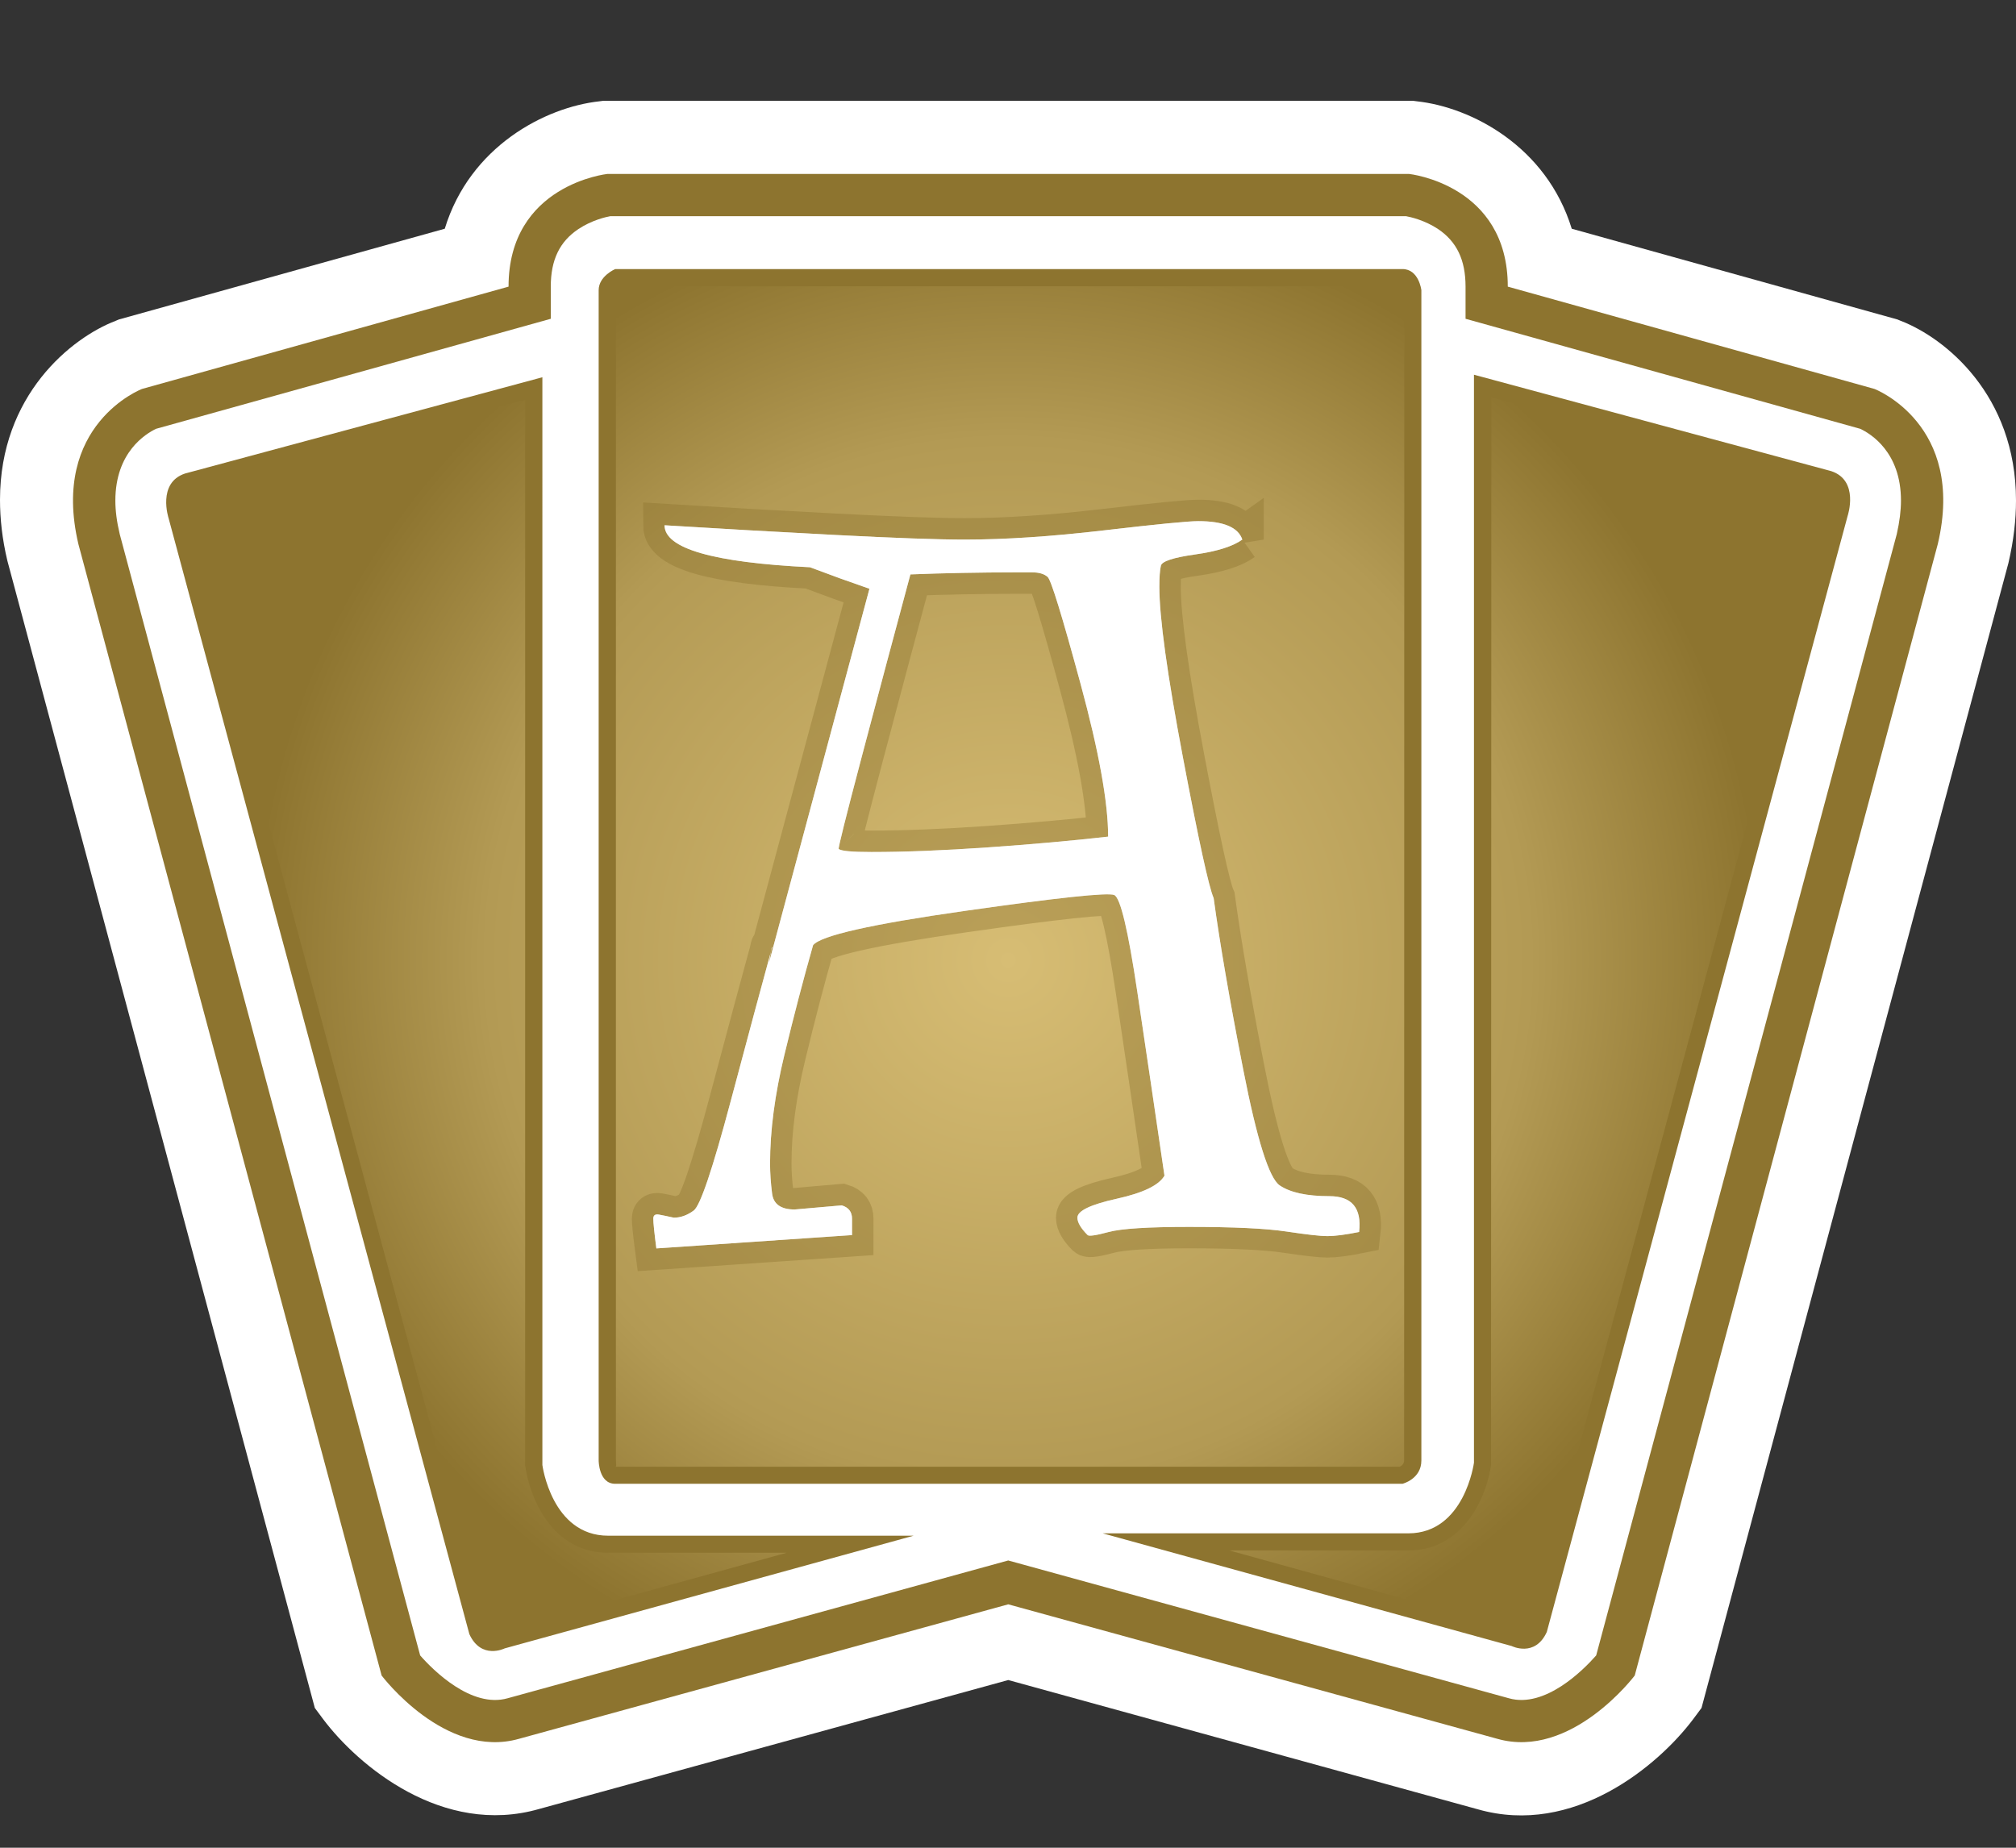 <?xml version="1.0" encoding="UTF-8" standalone="no"?>
<!-- Created with Inkscape (http://www.inkscape.org/) -->

<svg
   xmlns:dc="http://purl.org/dc/elements/1.1/"
   xmlns:cc="http://creativecommons.org/ns#"
   xmlns:rdf="http://www.w3.org/1999/02/22-rdf-syntax-ns#"
   xmlns:svg="http://www.w3.org/2000/svg"
   xmlns="http://www.w3.org/2000/svg"
   xmlns:xlink="http://www.w3.org/1999/xlink"
   xmlns:sodipodi="http://sodipodi.sourceforge.net/DTD/sodipodi-0.dtd"
   xmlns:inkscape="http://www.inkscape.org/namespaces/inkscape"
   version="1.1"
   width="600"
   height="550"
   id="svg5833"
   sodipodi:docname="alpha rare.svg"
   inkscape:version="0.92.2 5c3e80d, 2017-08-06">
  <rect width="100%" height="100%" fill="#333333" stroke="none"/>
  <sodipodi:namedview
     pagecolor="#ffffff"
     bordercolor="#666666"
     borderopacity="1"
     objecttolerance="10"
     gridtolerance="10"
     guidetolerance="10"
     inkscape:pageopacity="0"
     inkscape:pageshadow="2"
     inkscape:window-width="640"
     inkscape:window-height="480"
     id="namedview21"
     showgrid="false"
     inkscape:zoom="0.42909091"
     inkscape:cx="300"
     inkscape:cy="275"
     inkscape:window-x="0"
     inkscape:window-y="0"
     inkscape:window-maximized="0"
     inkscape:current-layer="svg5833" />
  <defs
     id="defs5835">
    <radialGradient
       cx="0"
       cy="0"
       r="1"
       fx="0"
       fy="0"
       id="radialGradient416"
       gradientUnits="userSpaceOnUse"
       gradientTransform="matrix(17.571,0,0,-17.571,481.191,483.675)"
       spreadMethod="pad">
      <stop
         id="stop418"
         style="stop-color:#d7bd74;stop-opacity:1"
         offset="0" />
      <stop
         id="stop420"
         style="stop-color:#b39a54;stop-opacity:1"
         offset="0.691" />
      <stop
         id="stop422"
         style="stop-color:#8d742f;stop-opacity:1"
         offset="1" />
    </radialGradient>
    <radialGradient
       cx="0"
       cy="0"
       r="1"
       fx="0"
       fy="0"
       id="radialGradient2997"
       xlink:href="#radialGradient416"
       gradientUnits="userSpaceOnUse"
       gradientTransform="matrix(21.963,0,0,21.963,268.579,623.849)"
       spreadMethod="pad" />
    <radialGradient
       cx="0"
       cy="0"
       r="1"
       fx="0"
       fy="0"
       id="radialGradient3002"
       xlink:href="#radialGradient416"
       gradientUnits="userSpaceOnUse"
       gradientTransform="matrix(21.963,0,0,21.963,268.579,623.849)"
       spreadMethod="pad" />
    <radialGradient
       cx="0"
       cy="0"
       r="1"
       fx="0"
       fy="0"
       id="radialGradient3003"
       xlink:href="#radialGradient416"
       gradientUnits="userSpaceOnUse"
       gradientTransform="matrix(224.176,0,0,224.176,300.075,285.787)"
       spreadMethod="pad" />
  </defs>
  <path
     d="M 419.389,30 H 179.565 l -1.148,0.153 c -16.14,1.748 -38.569,13.409 -46.046,37.931 -20.337,5.678 -96.991,27.01 -96.991,27.01 L 34.436,95.491 C 21.23,100.53 2.73e-5,117.627 2.73e-5,148.771 c 0,5.627 0.65,11.661 2.194,18.143 l 91.505,341.485 2.488,3.343 c 10.36,13.805 35.533,34.984 64.291,26.717 0,0 128.926,-35.431 139.592,-38.378 10.615,2.947 139.758,38.48 139.758,38.48 28.554,8.166 53.714,-13.014 64.087,-26.819 l 2.488,-3.343 91.352,-340.834 C 599.311,160.878 600,154.703 600,148.975 600,117.525 578.821,100.53 565.667,95.491 l -0.944,-0.396 c 0,0 -76.603,-21.332 -96.94,-27.01 -7.528,-24.522 -29.906,-36.183 -46.097,-37.931 l -1.148,-0.153 z"
     inkscape:connector-curvature="0"
     id="path406"
     style="fill:#ffffff;fill-opacity:1;fill-rule:nonzero;stroke:none" />
  <path
     d="m 180.764,51.779 c 0,0 -29.409,3.139 -29.409,33.542 L 42.257,115.776 c 0,0 -27.303,10.462 -18.934,46.148 l 90.255,336.815 c 0,0 18.896,25.109 40.917,18.832 l 145.576,-40.024 145.538,40.024 c 22.021,6.277 40.917,-18.832 40.917,-18.832 l 90.204,-336.815 c 8.421,-35.686 -18.845,-46.148 -18.845,-46.148 L 448.746,85.321 c 0,-30.404 -29.358,-33.542 -29.358,-33.542 z"
     inkscape:connector-curvature="0"
     id="path408"
     style="fill:#8d742f;fill-opacity:1;fill-rule:nonzero;stroke:none" />
  <path
     d="m 181.657,64.346 c -1.34,0.242 -5.524,1.187 -9.518,3.84 -5.576,3.726 -8.217,9.161 -8.217,17.135 v 9.569 c 0,0 -115.785,32.305 -117.481,32.751 -2.986,1.442 -12.108,6.877 -12.108,21.371 0,2.947 0.408,6.239 1.301,9.977 0.153,0.6 87.958,328.484 89.412,333.766 3.828,4.389 15.247,15.795 26.015,12.759 l 149.008,-41.019 149.021,41.019 c 10.717,3.037 22.123,-8.37 25.964,-12.759 1.454,-5.282 89.31,-333.166 89.463,-333.766 0.842,-3.738 1.25,-7.03 1.25,-9.977 0,-14.494 -9.071,-19.929 -12.121,-21.371 -1.684,-0.447 -117.469,-32.751 -117.469,-32.751 v -9.569 c 0,-7.974 -2.641,-13.409 -8.166,-17.135 -3.993,-2.654 -8.229,-3.598 -9.569,-3.84 z"
     inkscape:connector-curvature="0"
     id="path410"
     style="fill:#ffffff;fill-opacity:1;fill-rule:nonzero;stroke:none" />
  <path
     d="M 438.68,111.54 V 435.393 c 0,0 -2.794,21.026 -19.546,21.026 h -90.944 l 121.705,33.542 c 0,0 6.966,3.496 10.462,-4.185 l 89.553,-332.273 c 0,0 3.496,-10.462 -4.874,-13.256 z M 55.066,140.949 c -8.37,2.781 -4.887,13.307 -4.887,13.307 l 89.515,332.171 c 3.534,7.719 10.513,4.236 10.513,4.236 L 271.912,457.121 h -90.905 c -16.841,0 -19.584,-21.039 -19.584,-21.039 V 112.293 Z M 183.099,80.09 h 234.299 c 4.887,0 5.627,6.277 5.627,6.277 V 434.742 c 0,5.537 -5.627,6.928 -5.627,6.928 H 183.099 c -4.925,0 -4.925,-6.928 -4.925,-6.928 V 86.368 c 0,-4.185 4.925,-6.277 4.925,-6.277"
     inkscape:connector-curvature="0"
     id="path412"
     style="fill:#8d742f;fill-opacity:1;fill-rule:nonzero;stroke:none" />
  <path
     d="m 184.4,85.219 c -0.599,0.408 -1.097,0.956 -1.097,1.199 v 0 348.221 c 0,0.855 0.255,1.952 -0.153,1.952 v 0 h 233.445 c 0.599,-0.306 1.301,-0.855 1.301,-1.901 v 0 l 0.051,-347.673 c -0.102,-0.702 -0.497,-1.646 -0.548,-1.799 v 0 H 184.401 Z M 443.758,436.081 c -1.148,8.829 -7.821,25.428 -24.624,25.428 v 0 h -53.267 l 86.21,23.871 c 0.153,0.102 0.804,0.294 1.454,0.294 v 0 c 0.447,0 1.289,0 1.939,-1.238 v 0 l 89.617,-332.528 c 0.141,-0.548 1.684,-5.678 -1.403,-6.724 v 0 l -99.823,-26.921 -0.102,317.817 z M 56.712,145.784 c -3.381,1.136 -1.837,6.277 -1.595,7.119 v 0 L 144.326,484.335 c 0.956,2.041 1.85,2.041 2.297,2.041 v 0 c 0.651,0 1.25,-0.204 2.246,-0.651 v 0 l 85.266,-23.527 h -53.127 c -16.841,0 -23.463,-16.586 -24.713,-26.066 v 0 -317.167 l -99.581,26.819 z"
     inkscape:connector-curvature="0"
     id="path424"
     style="fill:url(#radialGradient3003);fill-opacity:1;fill-rule:nonzero;stroke:none" />
  <g
     id="text5657"
     style="font-style:normal;font-variant:normal;font-weight:100;font-stretch:normal;font-size:304.886px;line-height:125%;font-family:GoudyMedieval;-inkscape-font-specification:'GoudyMedieval Thin';text-align:start;letter-spacing:0px;word-spacing:0px;writing-mode:lr-tb;text-anchor:start;fill:#ffffff;fill-opacity:1;stroke:#8d742f;stroke-width:12.759;stroke-opacity:0.392"
     transform="translate(0,30)">
    <path
       d="m 369.738,130.613 c -2.847,2.035 -7.523,3.51 -14.026,4.424 -6.504,0.915 -9.908,2.033 -10.212,3.354 -0.304,1.321 -0.456,3.406 -0.456,6.253 -1.4e-4,9.143 2.337,26.063 7.011,50.76 4.674,24.697 7.724,38.671 9.151,41.921 1.83,13.417 4.776,30.491 8.839,51.221 4.063,20.73 7.67,32.164 10.821,34.301 3.151,2.137 8.081,3.205 14.789,3.205 6.708,1e-5 9.656,3.554 8.844,10.663 -4.069,0.819 -7.22,1.228 -9.453,1.228 -2.035,0 -6.101,-0.457 -12.198,-1.372 -6.098,-0.915 -15.752,-1.372 -28.965,-1.372 -12.195,0 -20.172,0.507 -23.931,1.521 -3.759,1.014 -5.843,1.32 -6.253,0.916 -2.028,-2.035 -3.043,-3.762 -3.043,-5.183 -1.2e-4,-2.035 3.912,-3.916 11.737,-5.643 7.825,-1.728 12.55,-4.015 14.175,-6.862 -2.643,-18.088 -5.336,-36.329 -8.081,-54.724 -2.745,-18.395 -5.032,-27.998 -6.862,-28.811 -1.83,-0.812 -16.667,0.763 -44.512,4.727 -27.845,3.964 -42.887,7.366 -45.126,10.207 -2.841,9.962 -5.685,20.837 -8.532,32.626 -2.847,11.789 -4.271,22.562 -4.271,32.319 -3e-5,2.847 0.203,5.846 0.609,8.997 0.406,3.151 2.644,4.727 6.713,4.727 4.671,-0.409 9.345,-0.819 14.022,-1.228 2.035,0.614 3.052,1.937 3.052,3.968 -6e-5,2.031 -6e-5,3.658 0,4.88 l -58.236,3.964 c -0.608,-4.677 -0.912,-7.626 -0.912,-8.848 1e-5,-1.011 0.558,-1.416 1.675,-1.214 1.117,0.202 2.59,0.507 4.42,0.916 2.035,0 4.016,-0.712 5.946,-2.135 1.929,-1.424 5.587,-12.248 10.975,-32.472 5.387,-20.225 9.504,-35.519 12.352,-45.885 -3e-5,-0.409 -0.154,0.2 -0.461,1.828 -0.307,1.628 -0.461,2.542 -0.461,2.74 l 29.886,-111.281 c -5.899,-2.034 -11.795,-4.168 -17.688,-6.401 -28.862,-1.42 -43.293,-5.586 -43.293,-12.496 16.258,1.011 33.229,1.974 50.914,2.889 17.684,0.915 30.49,1.373 38.418,1.372 11.99,2e-4 25.812,-0.915 41.465,-2.745 15.653,-1.83 25.002,-2.745 28.048,-2.745 7.524,2.2e-4 11.894,1.83 13.11,5.49 z m -120.12,92.076 c 0.608,0.614 3.858,0.921 9.751,0.921 9.962,1.2e-4 21.498,-0.457 34.608,-1.372 13.11,-0.915 25.052,-1.983 35.827,-3.205 -1.2e-4,-10.16 -2.745,-25.353 -8.234,-45.578 -5.49,-20.224 -8.743,-30.794 -9.76,-31.709 -1.017,-0.915 -2.542,-1.372 -4.573,-1.372 -2.032,2e-4 -3.86,2e-4 -5.485,0 -4.677,2e-4 -9.759,0.051 -15.245,0.154 -5.487,0.103 -10.671,0.253 -15.552,0.451 -4.876,18.094 -9.701,36.185 -14.478,54.273 -4.776,18.088 -7.062,27.234 -6.857,27.439 z"
       inkscape:connector-curvature="0"
       id="path3010" />
  </g>
  <g
     id="text5661"
     style="font-style:normal;font-variant:normal;font-weight:100;font-stretch:normal;font-size:304.886px;line-height:125%;font-family:GoudyMedieval;-inkscape-font-specification:'GoudyMedieval Thin';text-align:start;letter-spacing:0px;word-spacing:0px;writing-mode:lr-tb;text-anchor:start;fill:#ffffff;fill-opacity:1;stroke:#8d742f;stroke-width:12.759;stroke-opacity:0"
     transform="translate(0,30)">
    <path
       d="m 369.738,130.613 c -2.847,2.035 -7.523,3.51 -14.026,4.424 -6.504,0.915 -9.908,2.033 -10.212,3.354 -0.304,1.321 -0.456,3.406 -0.456,6.253 -1.4e-4,9.143 2.337,26.063 7.011,50.76 4.674,24.697 7.724,38.671 9.151,41.921 1.83,13.417 4.776,30.491 8.839,51.221 4.063,20.73 7.67,32.164 10.821,34.301 3.151,2.137 8.081,3.205 14.789,3.205 6.708,1e-5 9.656,3.554 8.844,10.663 -4.069,0.819 -7.22,1.228 -9.453,1.228 -2.035,0 -6.101,-0.457 -12.198,-1.372 -6.098,-0.915 -15.752,-1.372 -28.965,-1.372 -12.195,0 -20.172,0.507 -23.931,1.521 -3.759,1.014 -5.843,1.32 -6.253,0.916 -2.028,-2.035 -3.043,-3.762 -3.043,-5.183 -1.2e-4,-2.035 3.912,-3.916 11.737,-5.643 7.825,-1.728 12.55,-4.015 14.175,-6.862 -2.643,-18.088 -5.336,-36.329 -8.081,-54.724 -2.745,-18.395 -5.032,-27.998 -6.862,-28.811 -1.83,-0.812 -16.667,0.763 -44.512,4.727 -27.845,3.964 -42.887,7.366 -45.126,10.207 -2.841,9.962 -5.685,20.837 -8.532,32.626 -2.847,11.789 -4.271,22.562 -4.271,32.319 -3e-5,2.847 0.203,5.846 0.609,8.997 0.406,3.151 2.644,4.727 6.713,4.727 4.671,-0.409 9.345,-0.819 14.022,-1.228 2.035,0.614 3.052,1.937 3.052,3.968 -6e-5,2.031 -6e-5,3.658 0,4.88 l -58.236,3.964 c -0.608,-4.677 -0.912,-7.626 -0.912,-8.848 1e-5,-1.011 0.558,-1.416 1.675,-1.214 1.117,0.202 2.59,0.507 4.42,0.916 2.035,0 4.016,-0.712 5.946,-2.135 1.929,-1.424 5.587,-12.248 10.975,-32.472 5.387,-20.225 9.504,-35.519 12.352,-45.885 -3e-5,-0.409 -0.154,0.2 -0.461,1.828 -0.307,1.628 -0.461,2.542 -0.461,2.74 l 29.886,-111.281 c -5.899,-2.034 -11.795,-4.168 -17.688,-6.401 -28.862,-1.42 -43.293,-5.586 -43.293,-12.496 16.258,1.011 33.229,1.974 50.914,2.889 17.684,0.915 30.49,1.373 38.418,1.372 11.99,2e-4 25.812,-0.915 41.465,-2.745 15.653,-1.83 25.002,-2.745 28.048,-2.745 7.524,2.2e-4 11.894,1.83 13.11,5.49 z m -120.12,92.076 c 0.608,0.614 3.858,0.921 9.751,0.921 9.962,1.2e-4 21.498,-0.457 34.608,-1.372 13.11,-0.915 25.052,-1.983 35.827,-3.205 -1.2e-4,-10.16 -2.745,-25.353 -8.234,-45.578 -5.49,-20.224 -8.743,-30.794 -9.76,-31.709 -1.017,-0.915 -2.542,-1.372 -4.573,-1.372 -2.032,2e-4 -3.86,2e-4 -5.485,0 -4.677,2e-4 -9.759,0.051 -15.245,0.154 -5.487,0.103 -10.671,0.253 -15.552,0.451 -4.876,18.094 -9.701,36.185 -14.478,54.273 -4.776,18.088 -7.062,27.234 -6.857,27.439 z"
       inkscape:connector-curvature="0"
       id="path3013" />
  </g>
</svg>
